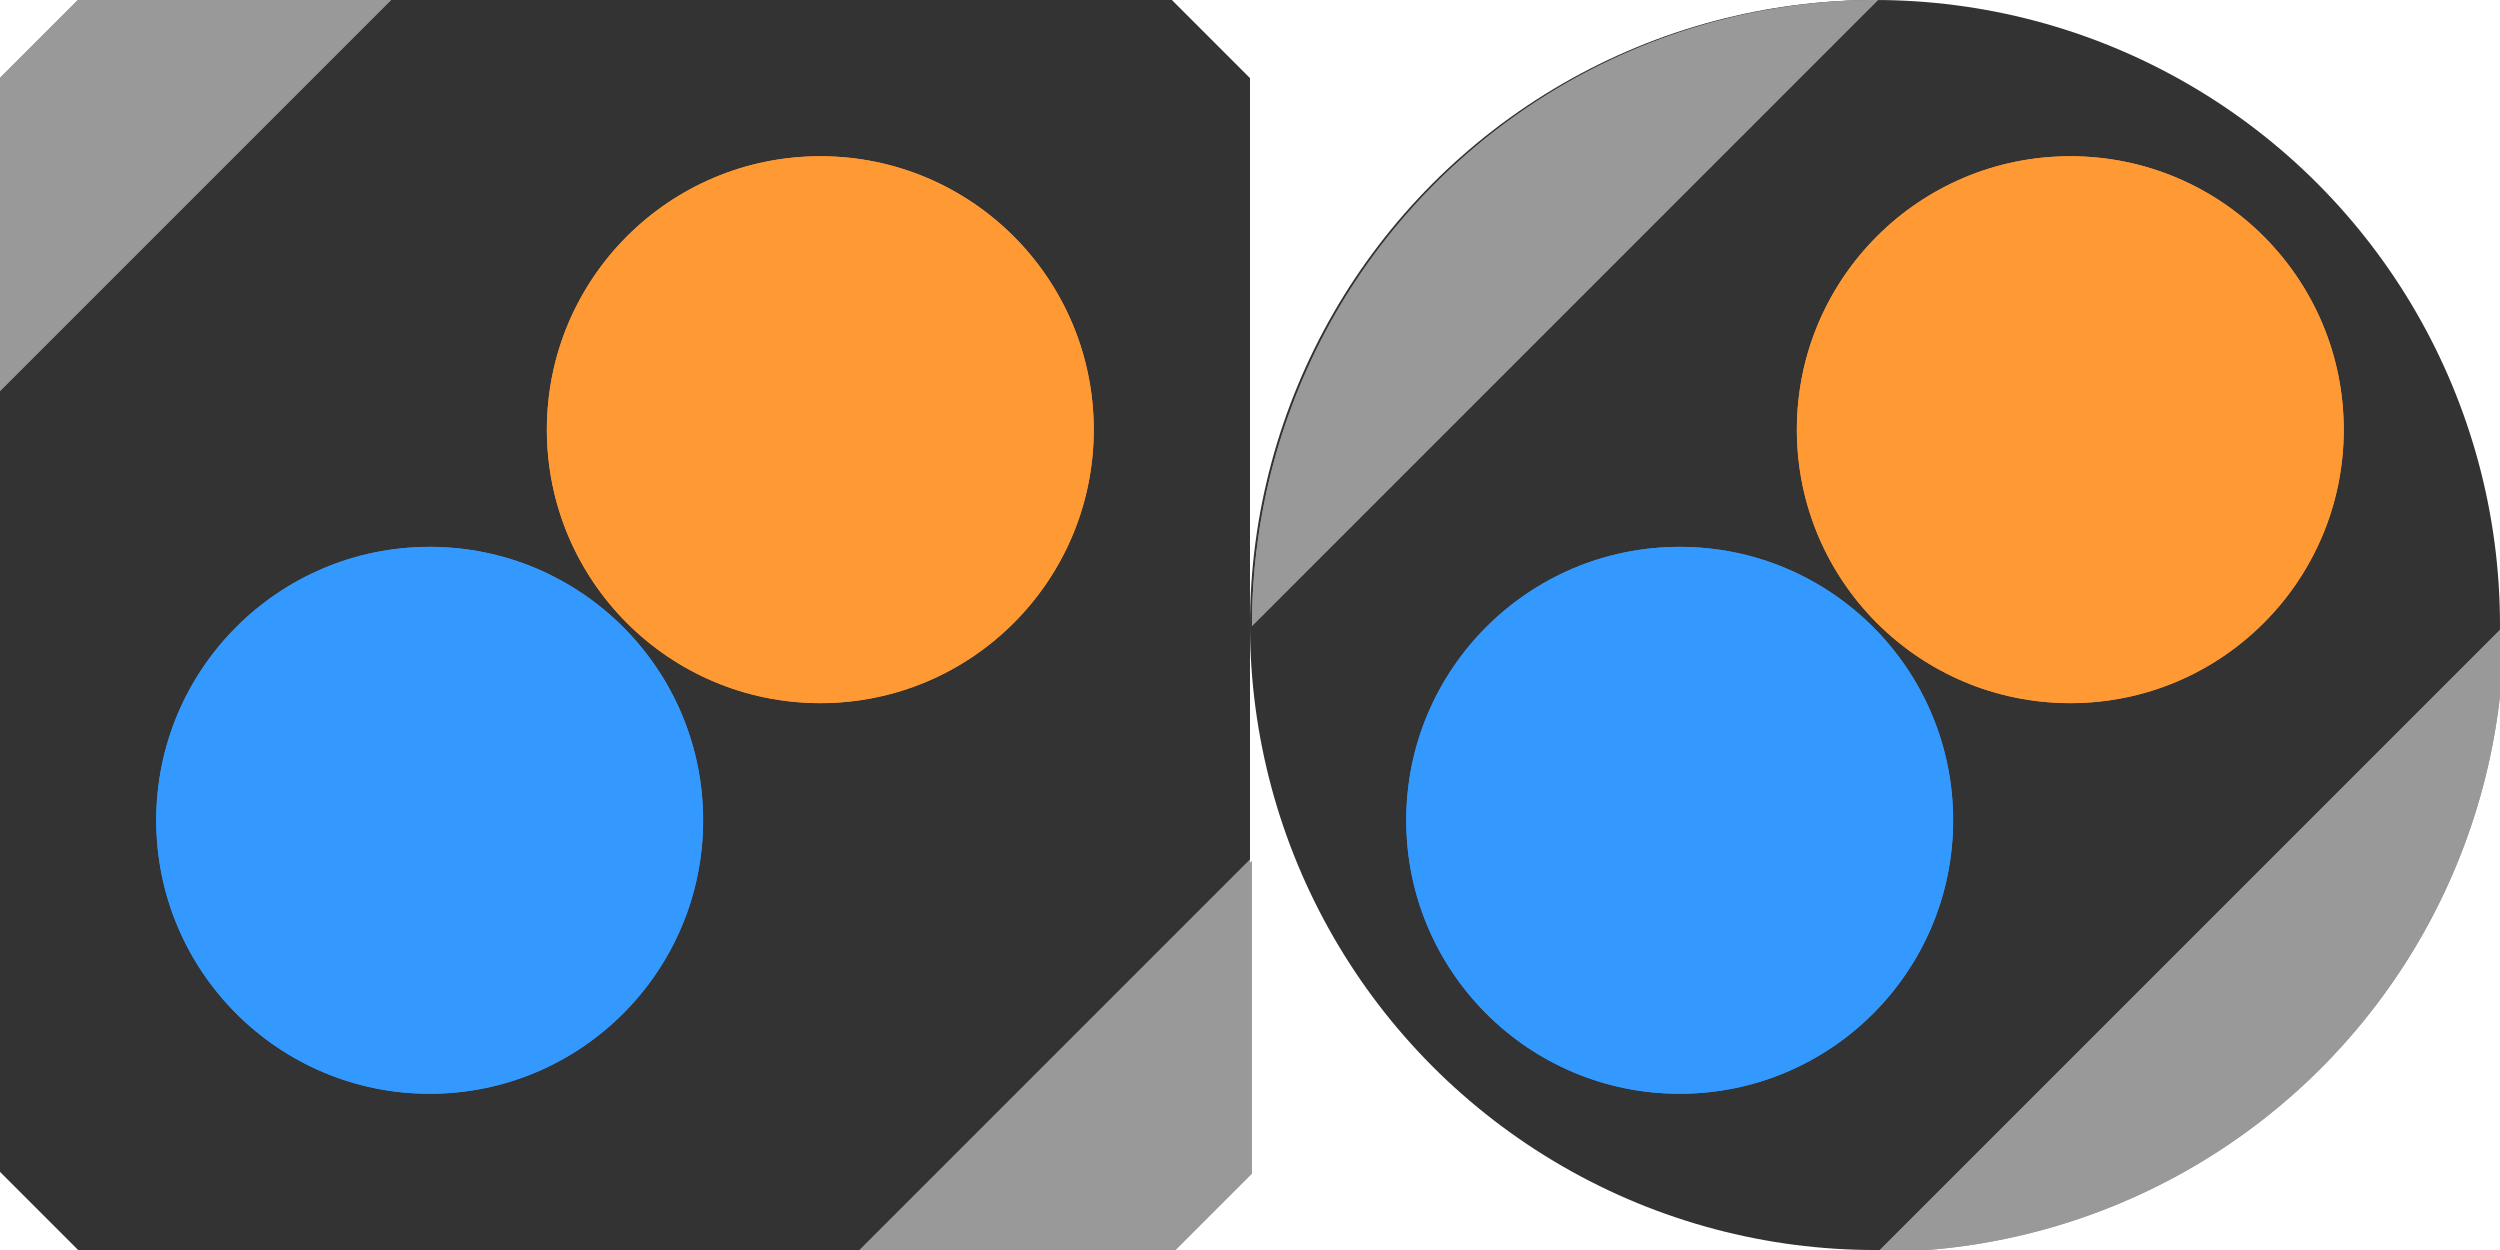<?xml version="1.0" encoding="UTF-8" standalone="no"?>
<svg
   xmlns:dc="http://purl.org/dc/elements/1.1/"
   xmlns:cc="http://creativecommons.org/ns#"
   xmlns:rdf="http://www.w3.org/1999/02/22-rdf-syntax-ns#"
   xmlns:svg="http://www.w3.org/2000/svg"
   xmlns="http://www.w3.org/2000/svg"
   xmlns:sodipodi="http://sodipodi.sourceforge.net/DTD/sodipodi-0.dtd"
   xmlns:inkscape="http://www.inkscape.org/namespaces/inkscape"
   width="512"
   height="256"
   viewBox="0 0 135.467 67.733"
   version="1.1"
   id="svg8"
   inkscape:version="1.0.2-2 (e86c870879, 2021-01-15)"
   sodipodi:docname="Icon.svg"
   inkscape:export-filename="C:\Users\iberk\unity\Brutalsky\Assets\Misc\Icon1024.png"
   inkscape:export-xdpi="384.00003"
   inkscape:export-ydpi="384.00003">
  <defs
     id="defs2">
    <filter
       inkscape:collect="always"
       style="color-interpolation-filters:sRGB"
       id="filter1091"
       x="-0.286"
       width="1.572"
       y="-0.286"
       height="1.572">
      <feGaussianBlur
         inkscape:collect="always"
         stdDeviation="3.529"
         id="feGaussianBlur1093" />
    </filter>
    <filter
       inkscape:collect="always"
       style="color-interpolation-filters:sRGB"
       id="filter1091-0"
       x="-0.286"
       width="1.572"
       y="-0.286"
       height="1.572">
      <feGaussianBlur
         inkscape:collect="always"
         stdDeviation="3.529"
         id="feGaussianBlur1093-3" />
    </filter>
    <filter
       inkscape:collect="always"
       style="color-interpolation-filters:sRGB"
       id="filter2012"
       x="-0.125"
       width="1.25"
       y="-0.125"
       height="1.25">
      <feGaussianBlur
         inkscape:collect="always"
         stdDeviation="3.533"
         id="feGaussianBlur2014" />
    </filter>
    <clipPath
       clipPathUnits="userSpaceOnUse"
       id="clipPath2040">
      <path
         style="display:inline;fill:#00ff00;fill-opacity:1;stroke:none;stroke-width:0.265px;stroke-linecap:butt;stroke-linejoin:miter;stroke-opacity:1"
         d="M 4.233,0 H 63.5 l 4.233,4.233 V 63.5 L 63.5,67.733 H 4.233 L -5.0000001e-7,63.5 V 4.233 Z"
         id="path2042" />
    </clipPath>
    <filter
       inkscape:collect="always"
       style="color-interpolation-filters:sRGB"
       id="filter1146"
       x="-0.125"
       width="1.25"
       y="-0.125"
       height="1.25">
      <feGaussianBlur
         inkscape:collect="always"
         stdDeviation="13.354"
         id="feGaussianBlur1148" />
    </filter>
    <filter
       inkscape:collect="always"
       style="color-interpolation-filters:sRGB"
       id="filter1091-0-2"
       x="-0.286"
       width="1.572"
       y="-0.286"
       height="1.572">
      <feGaussianBlur
         inkscape:collect="always"
         stdDeviation="3.529"
         id="feGaussianBlur1093-3-1" />
    </filter>
    <filter
       inkscape:collect="always"
       style="color-interpolation-filters:sRGB"
       id="filter1091-07"
       x="-0.286"
       width="1.572"
       y="-0.286"
       height="1.572">
      <feGaussianBlur
         inkscape:collect="always"
         stdDeviation="3.529"
         id="feGaussianBlur1093-6" />
    </filter>
    <clipPath
       clipPathUnits="userSpaceOnUse"
       id="clipPath1203">
      <circle
         style="opacity:1;fill:#00ff00;fill-opacity:1;stroke-width:2;stroke-dasharray:8, 4"
         id="circle1205"
         cx="384"
         cy="128"
         r="128" />
    </clipPath>
    <clipPath
       clipPathUnits="userSpaceOnUse"
       id="clipPath1264">
      <circle
         style="display:inline;fill:#00ff00;fill-opacity:1;stroke-width:0.529;stroke-dasharray:2.117, 1.058"
         id="circle1266"
         cx="101.6"
         cy="33.867"
         r="33.867" />
    </clipPath>
    <clipPath
       clipPathUnits="userSpaceOnUse"
       id="clipPath1277">
      <circle
         style="display:inline;fill:#00ff00;fill-opacity:1;stroke-width:0.529;stroke-dasharray:2.117, 1.058"
         id="circle1279"
         cx="101.6"
         cy="33.867"
         r="33.867" />
    </clipPath>
  </defs>
  <sodipodi:namedview
     id="base"
     pagecolor="#ffffff"
     bordercolor="#666666"
     borderopacity="1.0"
     inkscape:pageopacity="0.0"
     inkscape:pageshadow="2"
     inkscape:zoom="2"
     inkscape:cx="253.02141"
     inkscape:cy="141.10739"
     inkscape:document-units="mm"
     inkscape:current-layer="svg8"
     inkscape:document-rotation="0"
     showgrid="true"
     units="px"
     inkscape:window-width="1920"
     inkscape:window-height="1027"
     inkscape:window-x="1912"
     inkscape:window-y="-8"
     inkscape:window-maximized="1"
     inkscape:snap-object-midpoints="true">
    <inkscape:grid
       type="xygrid"
       id="grid833"
       spacingx="4.233"
       spacingy="4.233"
       empspacing="16"
       color="#000000"
       opacity="0.078"
       empcolor="#000000"
       empopacity="0.239" />
  </sodipodi:namedview>
  <g
     inkscape:label="Background"
     inkscape:groupmode="layer"
     id="layer1"
     style="display:inline"
     sodipodi:insensitive="true">
    <path
       style="fill:#333333;fill-opacity:1;stroke:none;stroke-width:0.265px;stroke-linecap:butt;stroke-linejoin:miter;stroke-opacity:1"
       d="M 4.233,0 H 63.5 l 4.233,4.233 V 63.5 l -4.233,4.233 H 4.233 L 0,63.5 V 4.233 Z"
       id="path1278" />
    <path
       id="path1236"
       style="fill:#999999;fill-opacity:1;stroke:none;stroke-width:1px;stroke-linecap:butt;stroke-linejoin:miter;stroke-opacity:1"
       d="M 16,0 0,16 V 80 L 80,0 Z m 240,176 -80,80 h 64 l 16,-16 z"
       transform="scale(0.265)" />
    <circle
       style="opacity:1;fill:#333333;fill-opacity:1;stroke-width:0.529;stroke-dasharray:2.117, 1.058"
       id="path951"
       cx="101.6"
       cy="33.867"
       r="33.867" />
    <path
       id="path1236-7"
       style="display:inline;fill:#999999;fill-opacity:1;stroke:none;stroke-width:1px;stroke-linecap:butt;stroke-linejoin:miter;stroke-opacity:1"
       d="M 383.676,0 A 128,128 0 0 0 256,128 L 384,0 Z M 512,128 384,256 a 128,128 0 0 0 0.324,0 A 128,128 0 0 0 512,128 Z"
       transform="scale(0.265)" />
  </g>
  <g
     inkscape:groupmode="layer"
     id="layer2"
     inkscape:label="Main"
     style="display:inline"
     sodipodi:insensitive="true">
    <circle
       style="fill:#ff9933;fill-opacity:1;stroke-width:0.529;stroke-dasharray:2.117, 1.058"
       id="path865"
       cx="44.45"
       cy="23.283"
       r="14.817" />
    <circle
       style="fill:#3399ff;fill-opacity:1;stroke-width:0.529;stroke-dasharray:2.117, 1.058"
       id="path865-9"
       cx="23.283"
       cy="44.45"
       r="14.817" />
    <circle
       style="display:inline;fill:#ff9933;fill-opacity:1;stroke-width:0.529;stroke-dasharray:2.117, 1.058"
       id="path865-96"
       cx="112.183"
       cy="23.283"
       r="14.817" />
    <circle
       style="display:inline;fill:#3399ff;fill-opacity:1;stroke-width:0.529;stroke-dasharray:2.117, 1.058"
       id="path865-9-9"
       cx="91.017"
       cy="44.45"
       r="14.817" />
  </g>
  <g
     inkscape:groupmode="layer"
     id="layer8"
     inkscape:label="Lighting"
     style="display:inline;mix-blend-mode:screen"
     sodipodi:insensitive="true">
    <g
       inkscape:groupmode="layer"
       id="layer3"
       inkscape:label="Lighting 1"
       style="display:inline;opacity:1;mix-blend-mode:screen">
      <circle
         style="fill:#ff9933;fill-opacity:1;stroke-width:0.529;stroke-dasharray:2.117, 1.058;filter:url(#filter1091)"
         id="circle869"
         cx="44.45"
         cy="23.283"
         r="14.817" />
      <circle
         style="display:inline;mix-blend-mode:normal;fill:#ff9933;fill-opacity:1;stroke-width:0.529;stroke-dasharray:2.117, 1.058;filter:url(#filter1091-07)"
         id="circle869-7"
         cx="112.183"
         cy="23.283"
         r="14.817"
         clip-path="url(#clipPath1277)" />
    </g>
    <g
       inkscape:groupmode="layer"
       id="layer6"
       inkscape:label="Lighting 2"
       style="display:inline;mix-blend-mode:screen">
      <circle
         style="display:inline;opacity:1;mix-blend-mode:screen;fill:#3399ff;fill-opacity:1;stroke-width:0.529;stroke-dasharray:2.117, 1.058;filter:url(#filter1091-0)"
         id="circle869-4"
         cx="23.283"
         cy="44.45"
         r="14.817" />
      <circle
         style="display:inline;opacity:1;mix-blend-mode:screen;fill:#3399ff;fill-opacity:1;stroke-width:0.529;stroke-dasharray:2.117, 1.058;filter:url(#filter1091-0-2)"
         id="circle869-4-6"
         cx="91.017"
         cy="44.45"
         r="14.817"
         clip-path="url(#clipPath1264)" />
    </g>
    <g
       inkscape:groupmode="layer"
       id="layer7"
       inkscape:label="Lighting 3"
       style="display:inline;mix-blend-mode:screen">
      <path
         id="path1236-6"
         style="display:inline;opacity:1;fill:#999999;fill-opacity:1;stroke:none;stroke-width:0.265px;stroke-linecap:butt;stroke-linejoin:miter;stroke-opacity:1;filter:url(#filter2012)"
         d="M 4.233,0 0,4.233 V 21.167 L 21.167,0 Z M 67.733,46.567 46.567,67.733 h 16.933 l 4.233,-4.233 z"
         clip-path="url(#clipPath2040)" />
      <path
         id="path987"
         style="display:inline;opacity:1;fill:#999999;fill-opacity:1;stroke:none;stroke-width:1px;stroke-linecap:butt;stroke-linejoin:miter;stroke-opacity:1;filter:url(#filter1146)"
         d="M 383.676,0 A 128,128 0 0 0 256,128 L 384,0 Z M 512,128 384,256 a 128,128 0 0 0 0.324,0 A 128,128 0 0 0 512,128 Z"
         transform="scale(0.265)"
         clip-path="url(#clipPath1203)" />
    </g>
  </g>
</svg>

